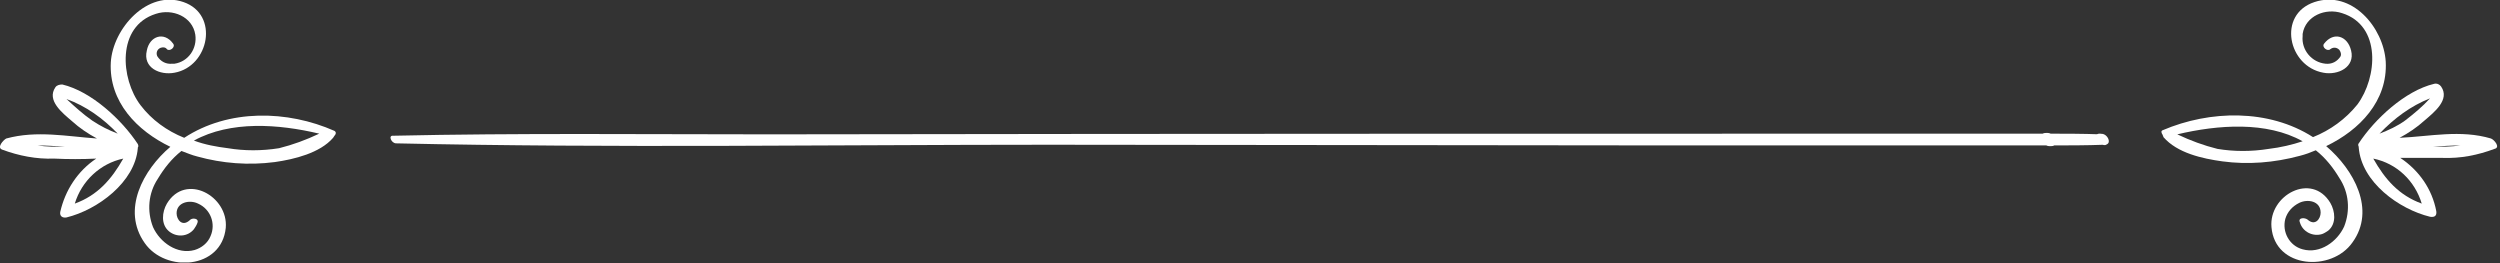 <svg width="361" height="38" viewBox="0 0 361 38" fill="none" xmlns="http://www.w3.org/2000/svg">
<rect x="0" y="0" width="361" height="38" fill="#333333" stroke="none"/>
<g clip-path="url(#clip0_36_83)">
<path d="M335.9 21.1C340.7 18.8 344.8 14.6 344.5 8.9C344.2 4 339.6 -1.5 334.2 0.3C328.8 2.1 330.4 9.6 335.5 10.5C337.6 10.9 340.1 9.7 339.5 7.3C339 5.2 337 4.5 335.6 6.3C335.2 6.8 336.1 7.5 336.5 7.1C336.9 6.8 337.4 6.8 337.8 7.2C338 7.5 338.1 7.8 338 8.1C337.5 8.9 336.7 9.3 335.8 9.2C333.8 9 332.3 7.2 332.5 5.2C332.5 5.1 332.5 5 332.5 4.9C332.9 2.3 335.8 1.1 338.2 1.9C343.9 3.7 343.3 11.2 340.4 15.1C338.7 17.2 336.5 18.8 334 19.8C327.6 15.7 319.1 15.9 312.3 18.8C312 18.9 312.1 19.2 312.3 19.5C312.3 19.6 312.4 19.7 312.4 19.8C314.4 22.1 318 22.9 320.9 23.3C324.6 23.8 328.4 23.5 332.1 22.5C332.9 22.3 333.7 22 334.4 21.7C335.8 22.8 336.9 24.2 337.8 25.7C339.2 27.8 339.4 30.4 338.5 32.7C337.5 34.9 335 36.7 332.5 36C330.6 35.5 329.5 33.5 330 31.6C330.3 30.6 331 29.8 332 29.3C333.2 28.7 335.1 29 335.1 30.7C335.1 31.6 334.3 32.7 333.2 31.7C332.8 31.4 331.8 31.4 332.1 32.1C332.5 33.5 334 34.2 335.3 33.8C335.6 33.7 335.9 33.5 336.2 33.3C337.4 32.3 337.2 30.5 336.5 29.3C333.8 24.8 327.6 28.2 328 32.8C328.5 38.8 336.7 39.3 339.7 35C343.1 30.3 339.9 24.5 335.9 21.1ZM327.6 21.5C325.1 21.9 322.6 21.9 320.2 21.5C318.2 21 316.3 20.3 314.4 19.4C320.3 18 327.3 17.5 332.5 20.4C331 20.9 329.3 21.3 327.6 21.5Z" fill="white"/>
<path d="M359.7 20C355.3 18.7 350.9 19.7 346.5 19.9C347.8 19.2 349 18.4 350.1 17.4C351.5 16.2 353.8 14.4 352.5 12.5C352.3 12.2 351.9 12 351.5 12.1C347.3 13.1 342.9 17.2 340.6 20.7C340.5 20.8 340.5 21 340.6 21.2V21.3C341 26.3 346.4 30.2 350.9 31.3C351.5 31.4 351.9 31.2 351.8 30.5C351.2 27.3 349.3 24.6 346.6 22.8C348.6 22.8 350.7 22.8 352.7 22.8C355.3 22.9 357.8 22.4 360.2 21.5C361.1 21.3 360.2 20.2 359.7 20ZM350.9 14.2C349.8 15.4 348.6 16.4 347.3 17.4C346.2 18.2 344.9 18.8 343.6 19.3C345.7 17.1 348.1 15.3 350.9 14.2ZM349.7 29.4C346.4 28.2 344.4 25.9 342.7 22.9C346.1 23.6 348.7 26.1 349.7 29.4ZM351.3 21.2C352.6 21.1 354 21 355.3 21C353.9 21.2 352.6 21.2 351.3 21.2Z" fill="white"/>
<path d="M20.9 35.1C23.9 39.4 32 38.9 32.6 32.9C33 28.3 26.8 24.9 24.1 29.4C23.4 30.6 23.2 32.4 24.4 33.4C25.5 34.3 27.1 34.2 28 33.1C28.2 32.8 28.4 32.5 28.5 32.2C28.8 31.5 27.7 31.4 27.4 31.8C26.3 32.8 25.5 31.7 25.5 30.8C25.5 29.2 27.4 28.8 28.6 29.4C30.4 30.2 31.2 32.3 30.4 34.1C30 35.1 29.1 35.8 28.1 36.1C25.6 36.8 23.1 35 22.1 32.8C21.2 30.5 21.4 27.9 22.8 25.8C23.7 24.3 24.8 22.9 26.2 21.8C27 22.1 27.7 22.4 28.5 22.6C32.1 23.6 35.9 23.9 39.7 23.4C42.5 23 46.2 22.1 48.1 19.9C48.2 19.8 48.2 19.7 48.3 19.6C48.5 19.4 48.6 19.1 48.3 18.9C41.5 15.9 33 15.7 26.6 19.9C24.1 18.9 21.9 17.3 20.3 15.2C17.4 11.4 16.8 3.8 22.5 2C24.9 1.2 27.8 2.4 28.2 5C28.5 7 27.2 8.9 25.2 9.2C25.1 9.2 25 9.2 24.9 9.2C24 9.3 23.2 8.9 22.7 8.1C22.5 7.6 22.7 7.1 23.2 6.9C23.5 6.8 23.9 6.8 24.1 7.1C24.5 7.5 25.4 6.8 25 6.3C23.7 4.5 21.6 5.2 21.2 7.3C20.6 9.8 23.1 10.9 25.2 10.5C30.2 9.6 31.7 2.1 26.5 0.3C21.3 -1.5 16.3 4.1 16 9C15.7 14.7 19.8 18.9 24.6 21.2C20.7 24.5 17.5 30.3 20.9 35.1ZM28 20.3C33.3 17.4 40.2 17.9 46.1 19.3C44.2 20.2 42.3 20.9 40.3 21.4C37.8 21.8 35.3 21.8 32.9 21.4C31.3 21.2 29.6 20.9 28 20.3Z" fill="white"/>
<path d="M0.3 21.6C2.7 22.5 5.3 23 7.8 22.9C9.8 23 11.9 23 13.9 22.9C11.2 24.7 9.4 27.5 8.7 30.6C8.6 31.2 9 31.5 9.6 31.4C14.1 30.3 19.5 26.3 19.9 21.4V21.3C20 21.2 20 21 19.9 20.8C17.6 17.3 13.2 13.2 9 12.2C8.6 12.2 8.2 12.3 8 12.6C6.7 14.5 9 16.3 10.4 17.5C11.5 18.5 12.7 19.3 14 20C9.7 19.7 5.3 18.8 0.9 20C0.5 20.2 -0.5 21.3 0.3 21.6ZM17 19.3C15.7 18.8 14.5 18.2 13.3 17.4C12 16.5 10.8 15.4 9.6 14.3C12.4 15.3 14.9 17.1 17 19.3ZM17.8 22.9C16.1 25.9 14.1 28.2 10.8 29.4C11.8 26.1 14.5 23.6 17.8 22.9ZM5.4 21C6.7 21 8.1 21.1 9.4 21.2C8 21.2 6.7 21.2 5.4 21Z" fill="white"/>
<path d="M57.2 20.7C88.6 21.4 120.1 20.9 151.5 20.9L242 21H296.2C297.5 21 296.7 19.2 295.7 19.2H295.4C294.1 19.2 294.9 21 295.9 21C298.6 21 301.2 21 303.9 20.9C305.2 20.9 304.2 18.9 303.1 19.4C303.4 19.3 303.5 19.3 303.2 19.3C302 19.3 302.8 20.9 303.6 20.9C303.8 20.9 303.8 20.9 303.6 20.9C304.8 21.3 304.5 19.4 303.4 19.4C300.7 19.3 298 19.3 295.4 19.3C294.1 19.3 294.9 21.1 295.9 21.1H296.2C297.5 21.1 296.7 19.3 295.7 19.3C234.1 19.3 172.5 19.3 111 19.4C92.9 19.4 74.9 19.2 56.8 19.6C56 19.5 56.5 20.7 57.2 20.7Z" fill="white"/>
</g>
<defs>
<clipPath id="clip0_36_83">
<rect width="360.6" height="37.9" fill="white"/>
</clipPath>
</defs>
</svg>
